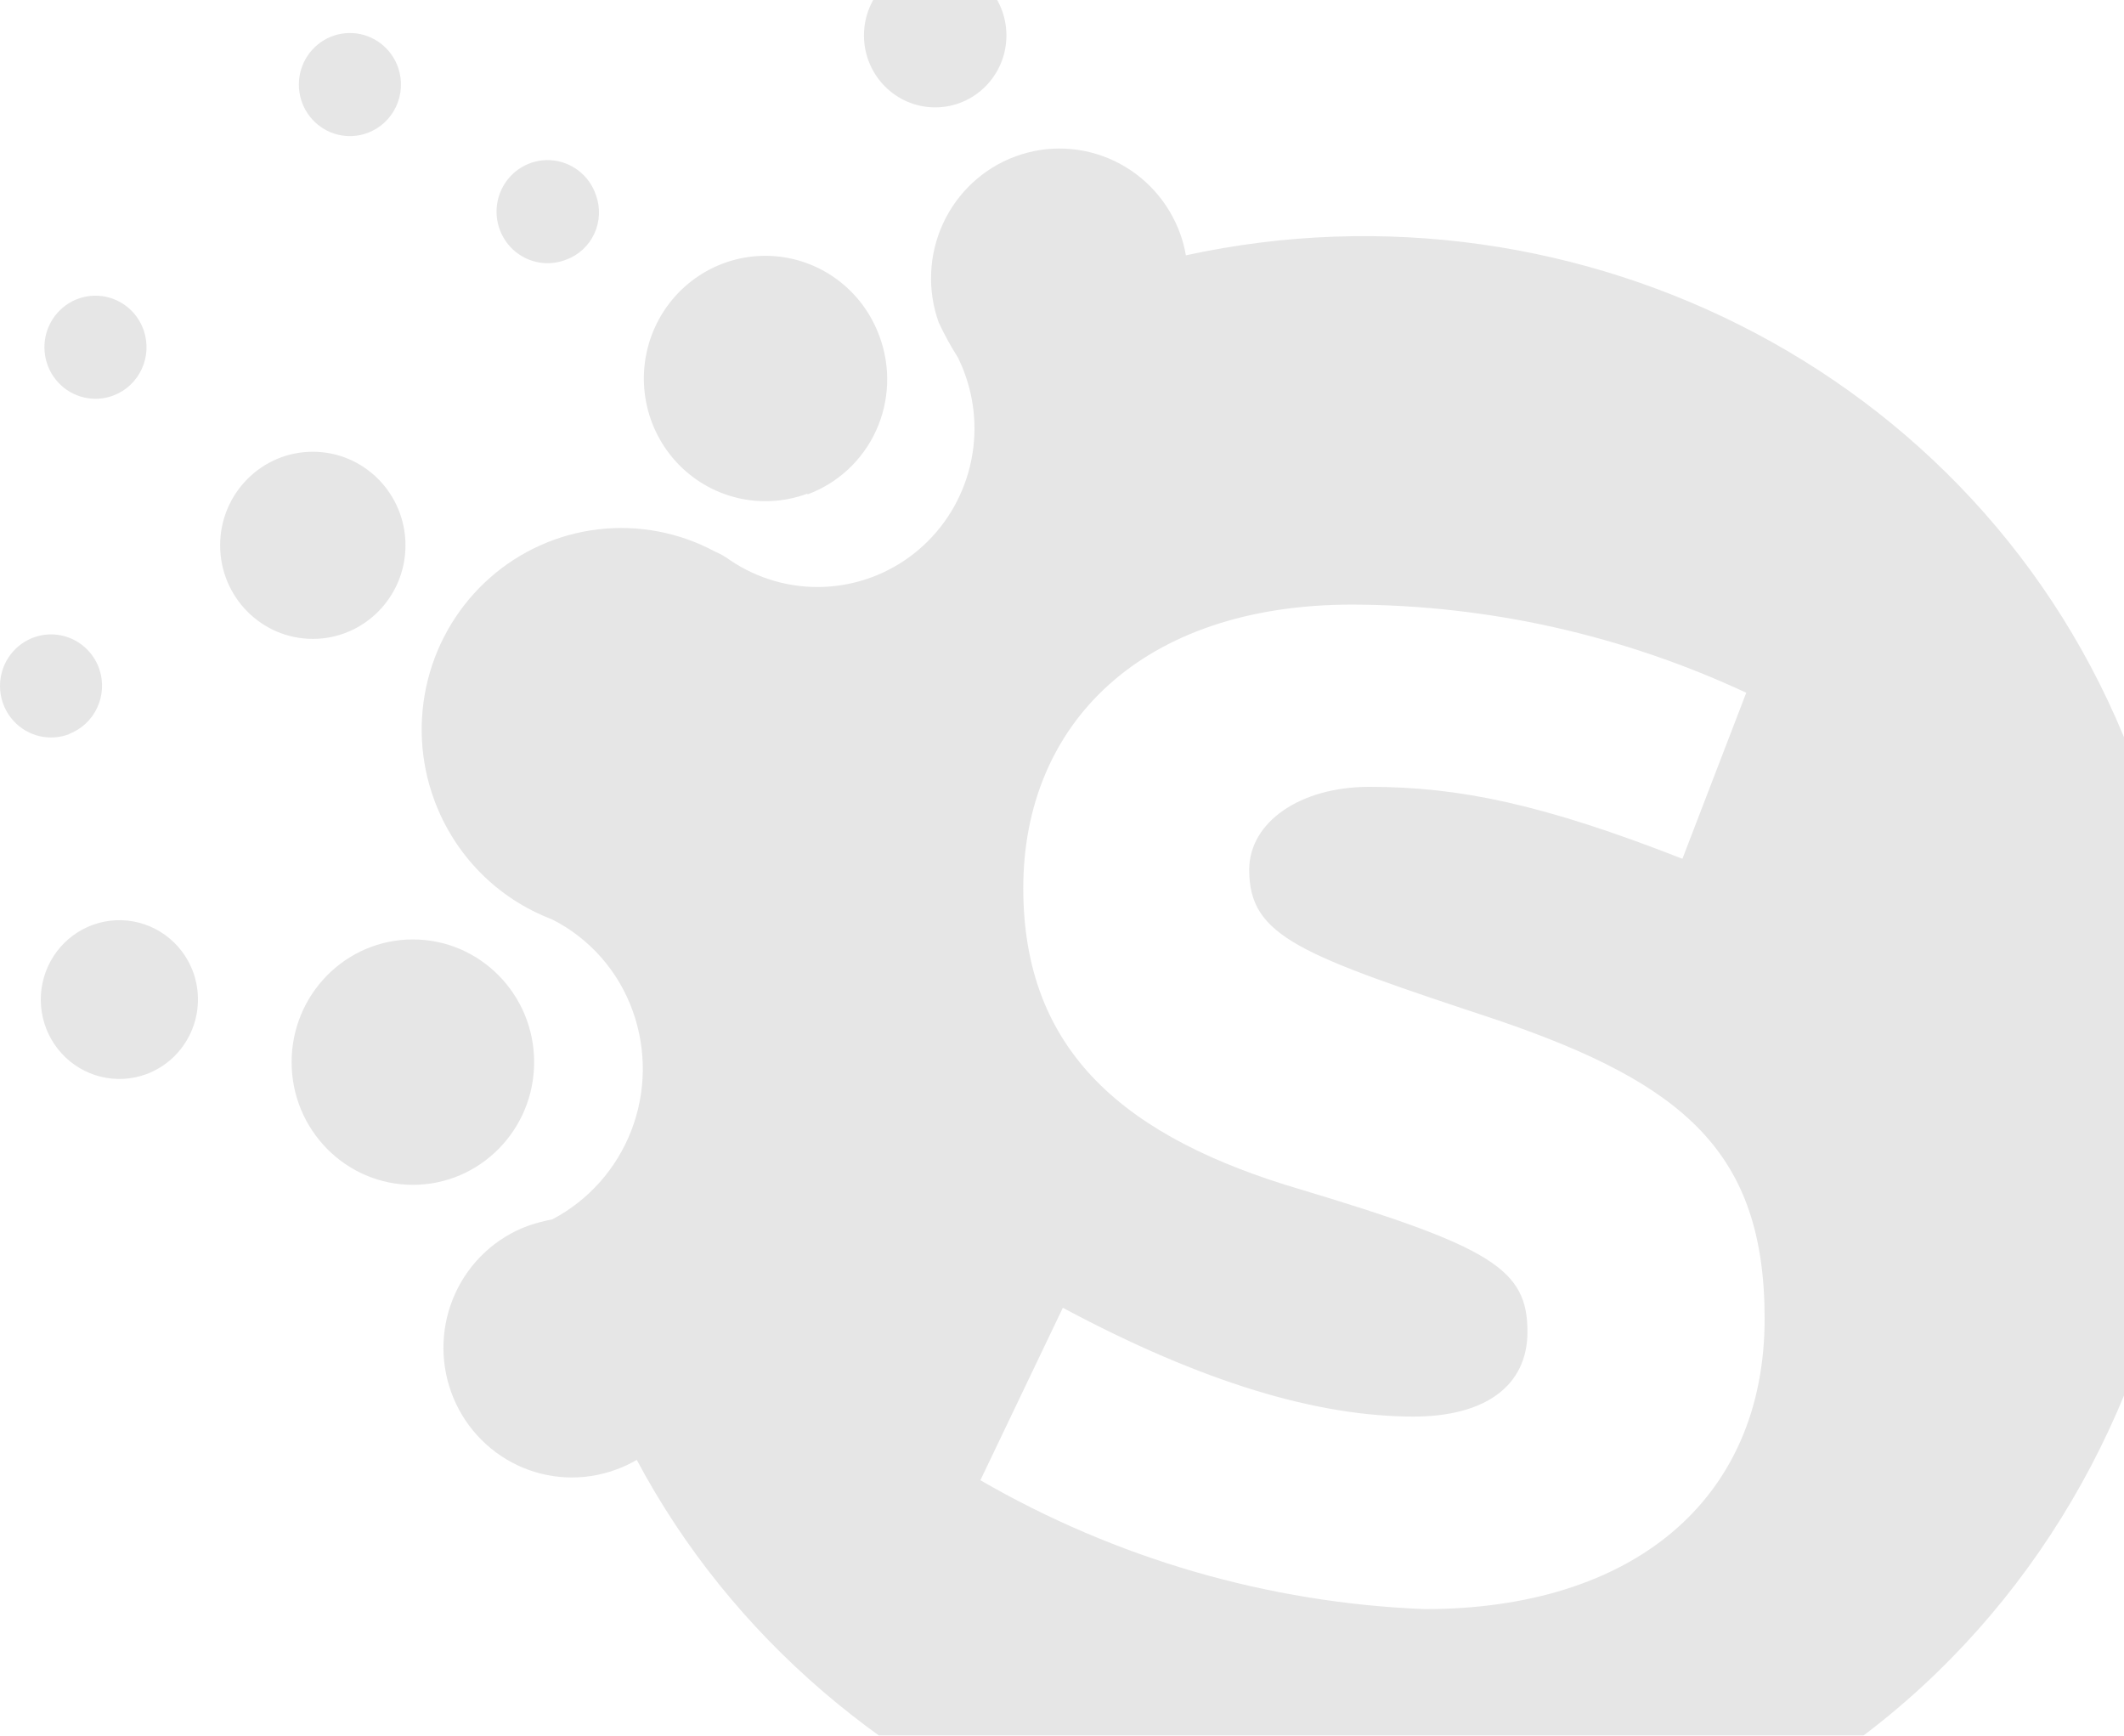 <svg width="1175" height="960" viewBox="0 0 1175 960" fill="none" xmlns="http://www.w3.org/2000/svg">
<g opacity="0.1" clip-path="url(#clip0_12_2033)">
<path fill-rule="evenodd" clip-rule="evenodd" d="M240.126 442.201C232.366 421.014 231.163 397.947 236.678 376.054C242.192 354.162 254.164 334.477 271.007 319.606C287.85 304.735 308.77 295.38 330.997 292.78C353.224 290.18 375.709 294.457 395.474 305.045C398.479 306.317 401.323 307.944 403.948 309.892C419.164 320.166 437.206 325.323 455.499 324.628C473.791 323.933 491.398 317.42 505.806 306.021C520.214 294.622 530.686 278.919 535.727 261.153C540.768 243.387 540.12 224.468 533.875 207.096C532.776 203.985 531.503 200.938 530.062 197.972C526.067 191.704 522.482 185.179 519.329 178.439C512.887 160.553 513.746 140.817 521.718 123.571C529.69 106.325 544.122 92.983 561.838 86.479C579.554 79.975 599.104 80.842 616.187 88.891C633.27 96.939 646.486 111.508 652.929 129.393C654.309 133.237 655.349 137.197 656.035 141.227C874.37 93.607 1104 209.093 1182.52 427.231C1268.39 665.33 1154.28 934.795 918.15 1021.34C703.629 1100.18 457.331 1004.8 352.259 807.476C348.58 809.653 344.702 811.467 340.679 812.894C322.963 819.398 303.413 818.531 286.33 810.482C269.247 802.434 256.031 787.865 249.589 769.979C243.146 752.094 244.006 732.357 251.978 715.111C259.949 697.865 274.381 684.523 292.097 678.019C296.477 676.499 300.961 675.308 305.514 674.455C325.534 663.956 341.087 646.464 349.273 625.241C357.458 604.018 357.717 580.513 350 559.112C342.098 537.091 326.123 518.973 305.373 508.498C290.417 502.831 276.847 493.975 265.587 482.534C254.328 471.093 245.644 457.337 240.126 442.201ZM80.824 594.185C72.767 597.122 64.03 597.591 55.709 595.534C47.389 593.477 39.855 588.985 34.054 582.623C28.252 576.26 24.44 568.31 23.096 559.769C21.753 551.228 22.937 542.476 26.501 534.612C30.065 526.748 35.849 520.121 43.129 515.563C50.409 511.005 58.86 508.718 67.422 508.99C75.984 509.262 84.276 512.079 91.258 517.09C98.24 522.101 103.601 529.081 106.668 537.156C108.72 542.61 109.678 548.422 109.487 554.253C109.296 560.084 107.96 565.819 105.555 571.125C103.151 576.43 99.727 581.201 95.481 585.16C91.236 589.119 86.254 592.186 80.824 594.185ZM38.456 405.987C33.201 408.045 27.457 408.467 21.962 407.202C16.467 405.936 11.473 403.04 7.622 398.885C3.771 394.731 1.239 389.508 0.352 383.889C-0.535 378.27 0.263 372.511 2.645 367.354C5.026 362.197 8.881 357.877 13.714 354.949C18.547 352.022 24.137 350.622 29.765 350.928C35.393 351.234 40.802 353.233 45.295 356.668C49.788 360.102 53.161 364.816 54.98 370.201C57.316 377.202 56.87 384.845 53.735 391.52C50.6 398.196 45.021 403.382 38.174 405.987H38.456ZM63.03 218.645C57.775 220.702 52.03 221.125 46.535 219.859C41.041 218.593 36.046 215.697 32.195 211.543C28.344 207.388 25.812 202.165 24.925 196.546C24.038 190.927 24.837 185.169 27.218 180.012C29.599 174.854 33.454 170.534 38.287 167.607C43.12 164.68 48.71 163.279 54.338 163.585C59.966 163.891 65.375 165.89 69.868 169.325C74.362 172.76 77.735 177.473 79.553 182.859C81.905 189.824 81.498 197.437 78.419 204.106C75.339 210.775 69.825 215.985 63.03 218.645ZM313.14 143.651C307.885 145.708 302.141 146.131 296.646 144.865C291.151 143.599 286.157 140.703 282.306 136.549C278.454 132.394 275.923 127.171 275.036 121.552C274.149 115.933 274.947 110.175 277.328 105.017C279.71 99.86 283.565 95.54 288.398 92.613C293.231 89.686 298.821 88.285 304.449 88.591C310.077 88.897 315.485 90.896 319.979 94.331C324.472 97.766 327.845 102.479 329.663 107.865C330.922 111.309 331.492 114.97 331.342 118.637C331.191 122.305 330.323 125.906 328.787 129.233C327.251 132.56 325.077 135.547 322.392 138.022C319.706 140.496 316.562 142.409 313.14 143.651ZM383.753 -9.616C378.462 -7.718 372.732 -7.455 367.293 -8.861C361.853 -10.266 356.952 -13.276 353.215 -17.506C349.478 -21.736 347.075 -26.994 346.312 -32.61C345.549 -38.225 346.461 -43.943 348.932 -49.033C351.402 -54.123 355.319 -58.354 360.183 -61.186C365.046 -64.018 370.635 -65.322 376.237 -64.933C381.838 -64.543 387.197 -62.477 391.63 -58.998C396.062 -55.52 399.368 -50.786 401.123 -45.403C403.437 -38.347 402.931 -30.659 399.713 -23.974C396.495 -17.29 390.819 -12.138 383.894 -9.616H383.753ZM203.408 73.504C198.134 75.482 192.396 75.825 186.929 74.489C181.461 73.153 176.513 70.2 172.719 66.007C168.925 61.814 166.457 56.573 165.632 50.955C164.807 45.337 165.663 39.599 168.089 34.475C170.516 29.351 174.402 25.076 179.251 22.196C184.1 19.317 189.69 17.965 195.305 18.313C200.92 18.662 206.304 20.695 210.767 24.152C215.23 27.609 218.568 32.333 220.355 37.718C222.683 44.737 222.217 52.395 219.055 59.074C215.892 65.752 210.281 70.927 203.408 73.504ZM446.457 273.108C433.966 277.713 420.402 278.474 407.482 275.295C394.562 272.117 382.867 265.141 373.875 255.25C364.882 245.36 358.998 232.999 356.966 219.732C354.933 206.464 356.845 192.887 362.457 180.716C368.07 168.545 377.132 158.329 388.497 151.358C399.863 144.388 413.02 140.978 426.306 141.558C439.591 142.138 452.408 146.684 463.134 154.619C473.861 162.555 482.015 173.523 486.565 186.138C489.657 194.496 491.083 203.388 490.761 212.304C490.438 221.221 488.374 229.984 484.686 238.092C480.999 246.201 475.76 253.493 469.272 259.551C462.785 265.609 455.175 270.313 446.881 273.393L446.457 273.108ZM173.044 353.378C201.357 353.378 224.309 330.206 224.309 301.623C224.309 273.04 201.357 249.869 173.044 249.869C144.732 249.869 121.779 273.04 121.779 301.623C121.779 330.206 144.732 353.378 173.044 353.378ZM295.487 587.484C295.487 624.965 265.453 655.35 228.405 655.35C191.356 655.35 161.323 624.965 161.323 587.484C161.323 550.003 191.356 519.619 228.405 519.619C265.453 519.619 295.487 550.003 295.487 587.484ZM517.352 59.39C539.113 59.39 556.754 41.58 556.754 19.611C556.754 -2.358 539.113 -20.167 517.352 -20.167C495.591 -20.167 477.95 -2.358 477.95 19.611C477.95 41.58 495.591 59.39 517.352 59.39ZM757.577 435.215C807.43 435.215 853.752 444.91 930.72 474.993L966.026 383.175C897.663 351.273 823.286 334.641 747.974 334.415C631.604 334.415 566.075 400.427 566.075 491.247C566.075 582.066 622.848 629.543 720.011 658.058C825.789 689.852 844.996 702.256 844.996 736.617C844.996 766.7 821.411 783.524 782.009 783.524C729.191 783.524 665.78 764.989 587.965 723.357L542.349 818.739C617.417 862.163 701.771 886.62 788.223 890.027C902.757 890.027 976.194 830.003 976.194 729.345C976.194 637.528 931.708 599.46 828.472 564.245C719.305 528.031 691.06 518.336 691.06 481.124C691.06 454.747 719.164 435.215 757.577 435.215Z" fill="black"/>
</g>
<defs>
<clipPath id="clip0_12_2033">
<rect width="1211" height="1114" fill="white" transform="translate(0 -65)"/>
</clipPath>
</defs>
</svg>

